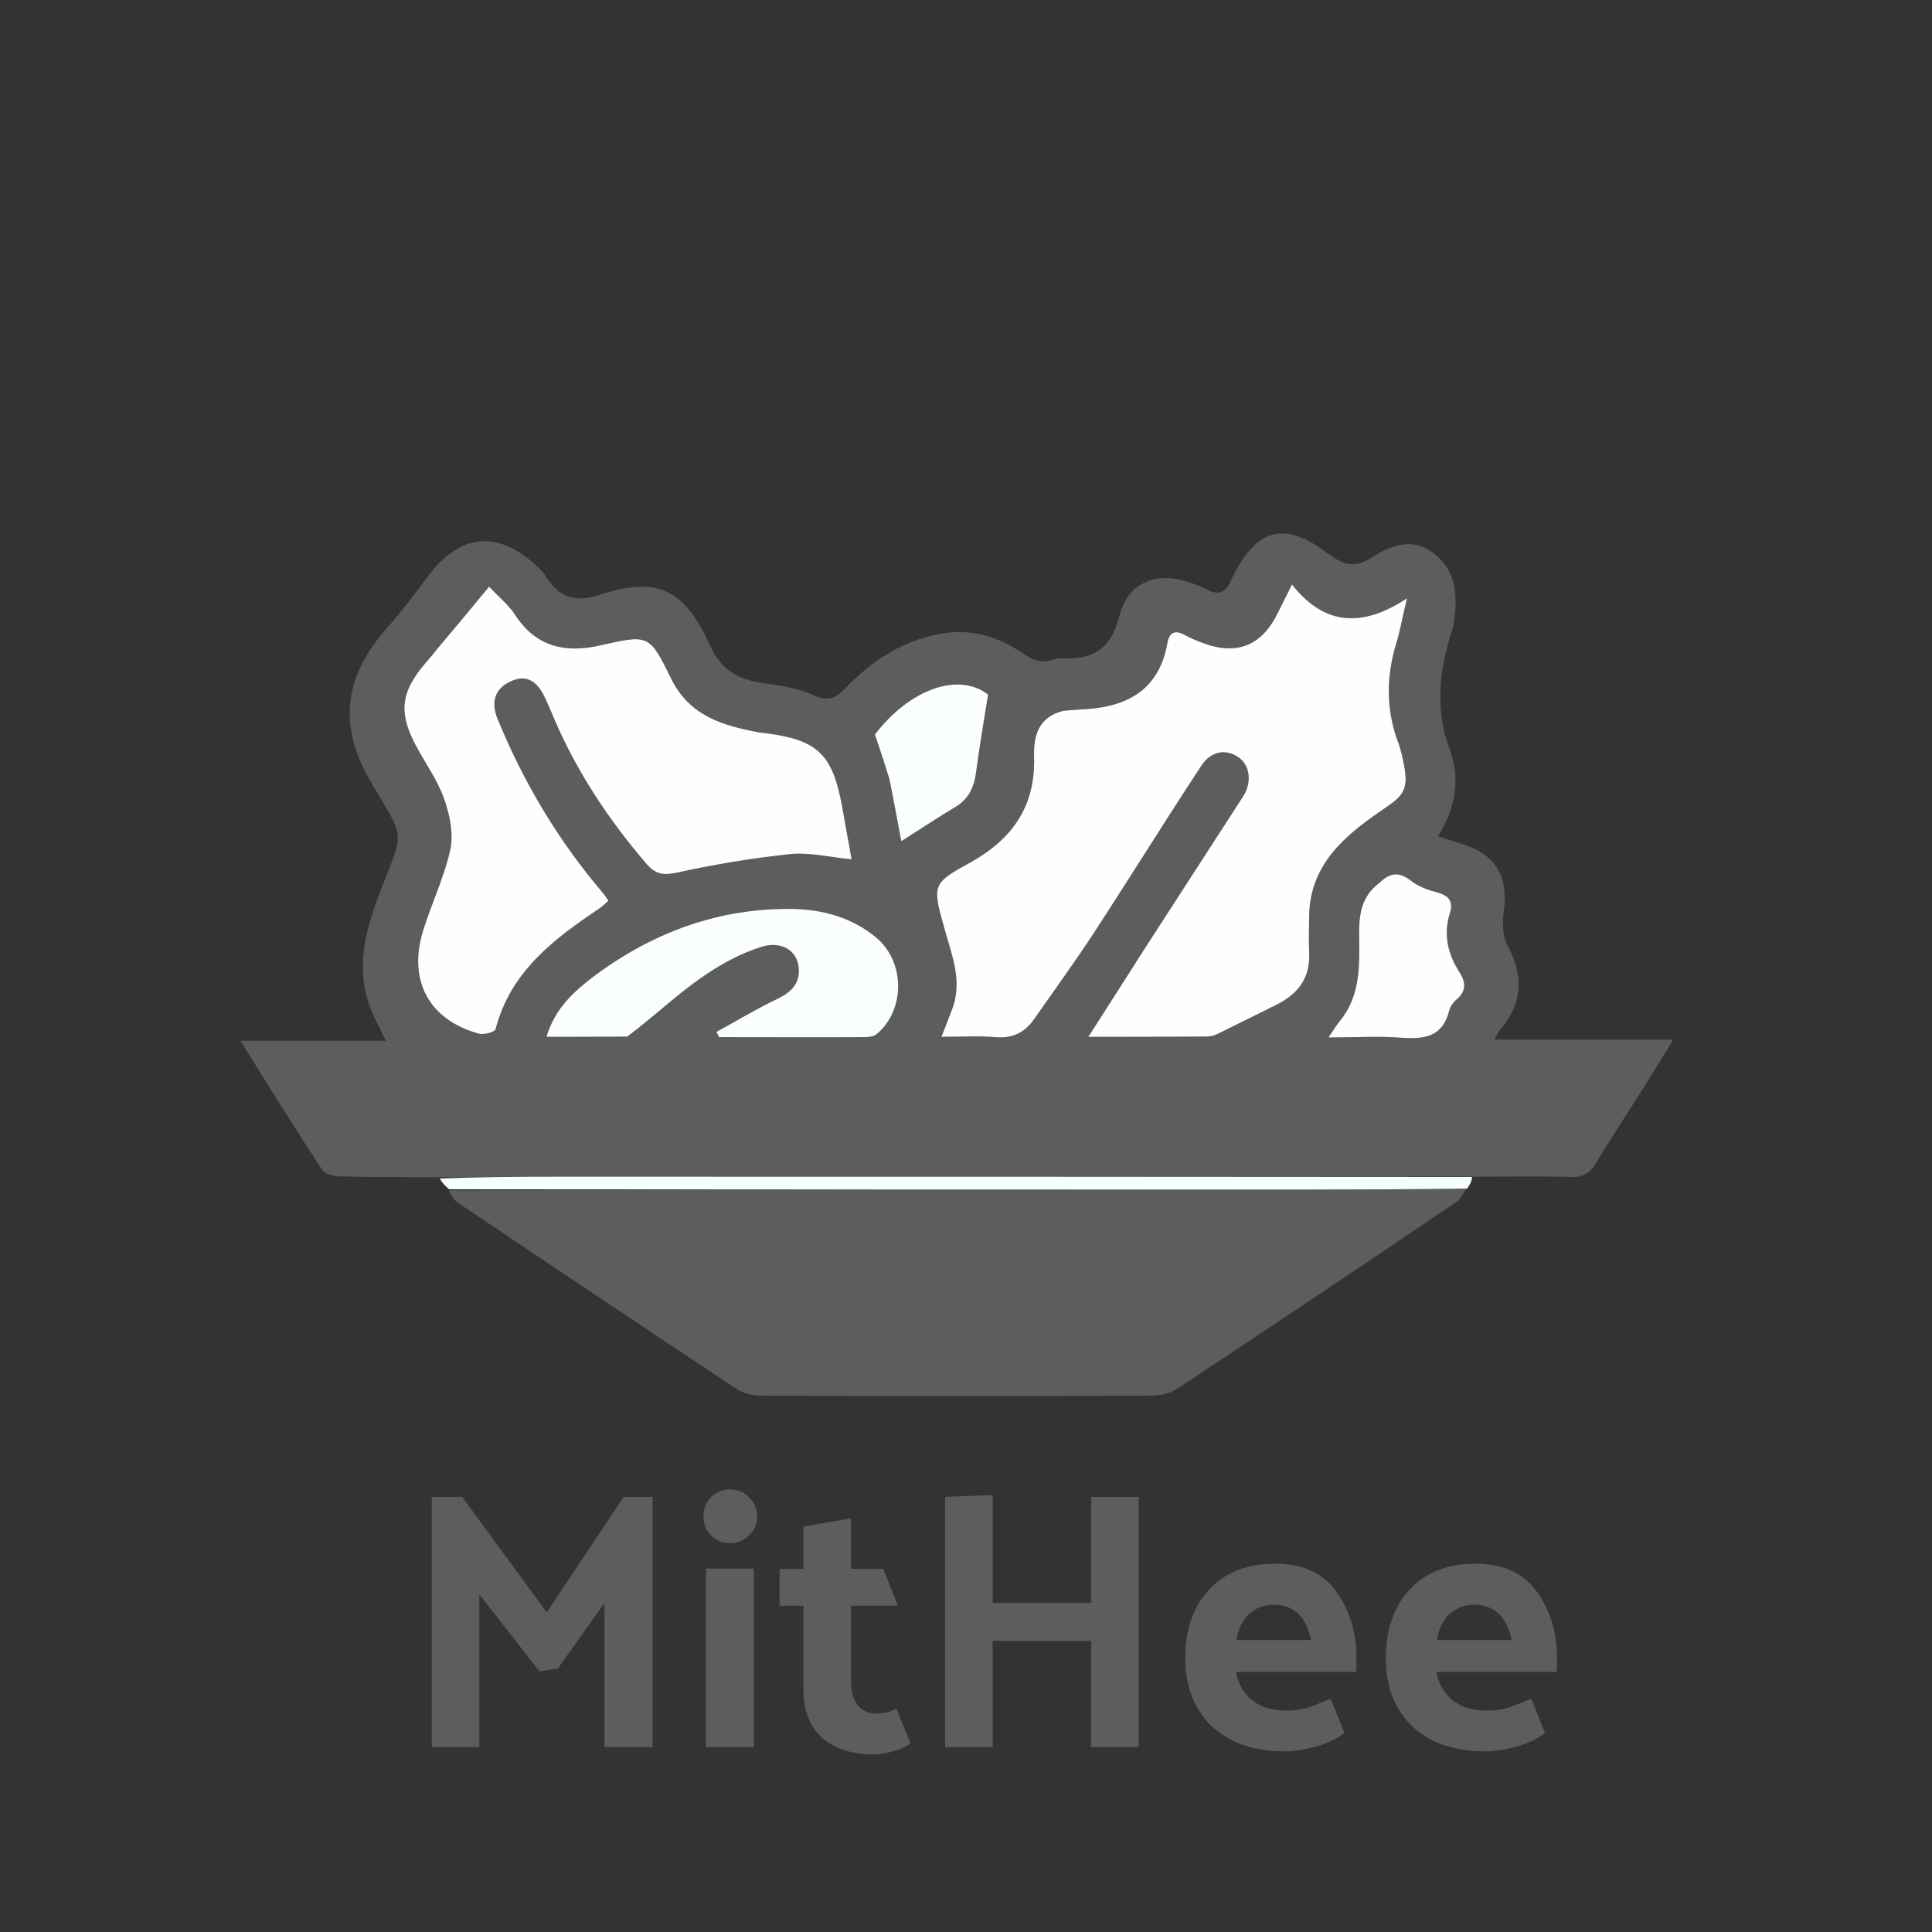 <svg width="63" height="63" viewBox="0 0 63 63" fill="none" xmlns="http://www.w3.org/2000/svg" xmlns:xlink="http://www.w3.org/1999/xlink">
	<rect x="0" y="0" width="63" height="63" fill="#333333" stroke="none"/>
	<desc>
			Created with Pixso.
	</desc>
	<defs>
		<clipPath id="clip38_217">
			<rect id="Frame 2 (1) 1" width="62.462" height="63.538" transform="translate(-0.154 -1)" fill="white" fill-opacity="0"/>
		</clipPath>
	</defs>
	<rect id="Frame 2 (1) 1" width="62.462" height="63.538" transform="translate(-0.154 -1)" fill="#FFFFFF" fill-opacity="0"/>
	<g clip-path="url(#clip38_217)">
		<path id="Vector" d="M14.33 38.39C13.25 38.38 12.17 38.39 11.09 38.36C10.88 38.36 10.59 38.28 10.5 38.14C9.61 36.79 8.76 35.41 7.84 33.94C9.46 33.94 10.98 33.94 12.58 33.94C12.39 33.53 12.22 33.23 12.09 32.9C11.6 31.65 11.88 30.45 12.33 29.26C13.19 26.96 13.27 27.52 12.06 25.44C11.02 23.63 11.23 22.07 12.6 20.5C13.09 19.95 13.53 19.36 13.97 18.77C14.99 17.42 16.18 17.28 17.43 18.39C17.57 18.51 17.71 18.65 17.81 18.81C18.24 19.48 18.73 19.66 19.54 19.4C21.42 18.78 22.32 19.2 23.15 21.04C23.5 21.82 24.03 22.14 24.8 22.26C25.4 22.35 26.02 22.43 26.55 22.68C27.06 22.91 27.3 22.72 27.61 22.4C28.43 21.55 29.37 20.94 30.54 20.69C31.54 20.48 32.44 20.7 33.27 21.25C33.61 21.48 33.92 21.68 34.35 21.5C34.46 21.46 34.6 21.47 34.72 21.47C35.67 21.49 36.24 21.14 36.5 20.09C36.77 18.99 37.72 18.62 38.77 18.99C38.97 19.05 39.17 19.12 39.35 19.22C39.73 19.43 39.98 19.32 40.14 18.93C40.19 18.81 40.25 18.7 40.31 18.59C41.04 17.26 41.89 17.05 43.12 17.92C43.61 18.27 44.02 18.63 44.68 18.21C45.3 17.82 46.01 17.49 46.72 18.02C47.53 18.62 47.53 19.49 47.4 20.38C47.39 20.46 47.36 20.54 47.33 20.62C46.92 21.9 46.79 23.15 47.28 24.46C47.62 25.39 47.48 26.34 46.89 27.27C47.22 27.38 47.51 27.47 47.79 27.56C48.78 27.89 49.19 28.63 49.04 29.67C48.99 30.04 48.98 30.5 49.15 30.81C49.68 31.8 49.67 32.7 48.93 33.56C48.87 33.64 48.82 33.73 48.73 33.9C50.67 33.9 52.54 33.9 54.56 33.9C54.25 34.41 54.01 34.81 53.76 35.21C53.19 36.11 52.6 37.01 52.04 37.93C51.85 38.26 51.62 38.39 51.24 38.38C50.22 38.35 49.2 38.37 48.06 38.37C38.03 38.37 28.11 38.37 18.2 38.37C16.91 38.37 15.62 38.38 14.33 38.39ZM34.62 23.19C33.84 23.38 33.7 24.03 33.72 24.67C33.77 26.34 32.97 27.4 31.58 28.16C30.4 28.8 30.41 28.89 30.78 30.22C31.02 31.11 31.41 31.98 31.04 32.93C30.94 33.2 30.83 33.47 30.7 33.81C31.33 33.81 31.9 33.77 32.45 33.82C33.02 33.87 33.42 33.67 33.73 33.22C34.38 32.29 35.05 31.37 35.67 30.42C36.85 28.61 37.99 26.77 39.18 24.96C39.5 24.47 40.02 24.41 40.42 24.72C40.77 24.99 40.82 25.54 40.53 25.98C39.46 27.64 38.38 29.3 37.31 30.96C36.72 31.89 36.12 32.82 35.49 33.81C36.82 33.81 38.07 33.81 39.32 33.8C39.44 33.8 39.57 33.78 39.67 33.73C40.33 33.41 40.98 33.08 41.63 32.76C42.33 32.41 42.73 31.89 42.69 31.06C42.67 30.66 42.69 30.26 42.69 29.85C42.72 28.21 43.83 27.27 44.99 26.47C45.71 25.98 45.96 25.82 45.78 24.94C45.73 24.67 45.67 24.4 45.57 24.15C45.19 23.09 45.21 22.04 45.53 20.98C45.66 20.56 45.73 20.13 45.88 19.51C44.44 20.46 43.2 20.42 42.13 19.06C41.93 19.46 41.81 19.7 41.69 19.94C41.17 21.04 40.36 21.39 39.23 20.97C39.03 20.9 38.84 20.81 38.66 20.72C38.36 20.55 38.14 20.57 38.07 20.96C37.81 22.44 36.83 23.02 35.47 23.12C35.22 23.14 34.97 23.15 34.62 23.19ZM14.18 21.27C14.07 21.4 13.96 21.52 13.85 21.65C13.07 22.57 12.99 23.24 13.56 24.31C13.87 24.89 14.26 25.43 14.48 26.04C14.66 26.55 14.79 27.16 14.69 27.68C14.49 28.6 14.07 29.46 13.79 30.37C13.3 31.99 14 33.27 15.63 33.71C15.79 33.75 16.14 33.65 16.16 33.56C16.65 31.68 18.05 30.63 19.52 29.64C19.63 29.57 19.73 29.47 19.84 29.37C19.76 29.26 19.72 29.19 19.67 29.13C18.21 27.42 17.07 25.51 16.22 23.43C16 22.87 16.15 22.45 16.65 22.22C17.12 22 17.48 22.16 17.75 22.71C17.87 22.95 17.97 23.21 18.08 23.46C18.83 25.2 19.86 26.75 21.09 28.18C21.37 28.5 21.62 28.55 22.05 28.46C23.28 28.19 24.53 27.98 25.78 27.85C26.42 27.79 27.09 27.96 27.77 28.02C27.67 27.45 27.56 26.88 27.46 26.3C27.15 24.6 26.67 24.13 24.98 23.91C24.92 23.9 24.85 23.9 24.79 23.89C23.61 23.67 22.49 23.37 21.88 22.12C21.17 20.67 21.15 20.69 19.55 21.05C18.44 21.3 17.49 21.1 16.81 20.07C16.6 19.74 16.29 19.49 15.95 19.13C15.35 19.86 14.79 20.53 14.18 21.27ZM20.51 33.78C20.82 33.53 21.12 33.27 21.43 33.02C22.47 32.14 23.53 31.28 24.85 30.87C25.44 30.69 25.97 30.96 26.04 31.52C26.11 32.06 25.8 32.36 25.33 32.58C24.66 32.9 24.02 33.29 23.36 33.65C23.39 33.71 23.42 33.77 23.45 33.82C25.03 33.82 26.61 33.83 28.19 33.82C28.33 33.82 28.5 33.8 28.6 33.71C29.53 32.92 29.51 31.36 28.58 30.58C27.79 29.92 26.84 29.66 25.86 29.64C23.47 29.6 21.31 30.39 19.4 31.81C18.75 32.3 18.1 32.86 17.82 33.81C18.73 33.81 19.57 33.81 20.51 33.78ZM44.95 28.8C44.38 29.23 44.31 29.85 44.32 30.5C44.33 31.47 44.37 32.45 43.71 33.27C43.58 33.43 43.48 33.59 43.32 33.83C44.18 33.83 44.95 33.78 45.71 33.84C46.46 33.89 47.05 33.81 47.26 32.94C47.3 32.81 47.4 32.67 47.51 32.58C47.82 32.31 47.8 32.03 47.59 31.7C47.21 31.11 47.06 30.47 47.28 29.77C47.4 29.39 47.24 29.2 46.86 29.1C46.56 29.02 46.25 28.91 46.01 28.72C45.65 28.44 45.35 28.43 44.95 28.8ZM29.02 25.44C29.14 26.07 29.25 26.7 29.39 27.43C30.04 27.02 30.59 26.65 31.16 26.31C31.59 26.05 31.77 25.66 31.83 25.17C31.94 24.34 32.08 23.52 32.22 22.65C31.27 21.91 29.68 22.45 28.53 23.95C28.69 24.42 28.84 24.88 29.02 25.44Z" fill="#5E5D5D" fill-opacity="1" fill-rule="nonzero"/>
		<path id="Vector" d="M47.81 38.77C47.71 38.91 47.63 39.1 47.5 39.19C44.49 41.22 41.47 43.25 38.44 45.25C38.2 45.42 37.87 45.51 37.58 45.51C33.33 45.53 29.09 45.53 24.85 45.51C24.57 45.51 24.26 45.45 24.03 45.3C21 43.29 17.98 41.27 14.96 39.24C14.82 39.15 14.71 38.99 14.64 38.82C23.95 38.79 33.19 38.79 42.43 38.79C44.22 38.79 46.02 38.78 47.81 38.77Z" fill="#5E5D5D" fill-opacity="1" fill-rule="nonzero"/>
		<path id="Vector" d="M47.84 38.76C46.02 38.78 44.22 38.79 42.43 38.79C33.19 38.79 23.95 38.79 14.65 38.78C14.51 38.67 14.42 38.57 14.34 38.43C15.62 38.38 16.91 38.37 18.2 38.37C28.11 38.37 38.03 38.37 48 38.38C48 38.5 47.94 38.62 47.84 38.76Z" fill="#F7FFFF" fill-opacity="1" fill-rule="nonzero"/>
		<path id="Vector" d="M34.67 23.18C34.97 23.15 35.22 23.14 35.47 23.12C36.83 23.02 37.81 22.44 38.07 20.96C38.14 20.57 38.36 20.55 38.66 20.72C38.84 20.81 39.03 20.9 39.23 20.97C40.36 21.39 41.17 21.04 41.69 19.94C41.81 19.7 41.93 19.46 42.13 19.06C43.2 20.42 44.44 20.46 45.88 19.51C45.73 20.13 45.66 20.56 45.53 20.98C45.21 22.04 45.19 23.09 45.57 24.15C45.67 24.4 45.73 24.67 45.78 24.94C45.96 25.82 45.71 25.98 44.99 26.47C43.83 27.27 42.72 28.21 42.69 29.85C42.69 30.26 42.67 30.66 42.69 31.06C42.73 31.89 42.33 32.41 41.63 32.76C40.98 33.08 40.33 33.41 39.67 33.73C39.57 33.78 39.44 33.8 39.32 33.8C38.07 33.81 36.82 33.81 35.49 33.81C36.12 32.82 36.72 31.89 37.31 30.96C38.38 29.3 39.46 27.64 40.53 25.98C40.82 25.54 40.77 24.99 40.42 24.72C40.02 24.41 39.5 24.47 39.18 24.96C37.99 26.77 36.85 28.61 35.67 30.42C35.05 31.37 34.38 32.29 33.73 33.22C33.42 33.67 33.02 33.87 32.45 33.82C31.9 33.77 31.33 33.81 30.7 33.81C30.83 33.47 30.94 33.2 31.04 32.93C31.41 31.98 31.02 31.11 30.78 30.22C30.41 28.89 30.4 28.8 31.58 28.16C32.97 27.4 33.77 26.34 33.72 24.67C33.7 24.03 33.84 23.38 34.67 23.18Z" fill="#FDFEFF" fill-opacity="1" fill-rule="nonzero"/>
		<path id="Vector" d="M14.2 21.23C14.79 20.53 15.35 19.86 15.95 19.13C16.29 19.49 16.6 19.74 16.81 20.07C17.49 21.1 18.44 21.3 19.55 21.05C21.15 20.69 21.17 20.67 21.88 22.12C22.49 23.37 23.61 23.67 24.79 23.89C24.85 23.9 24.92 23.9 24.98 23.91C26.67 24.13 27.15 24.6 27.46 26.3C27.56 26.88 27.67 27.45 27.77 28.02C27.09 27.96 26.42 27.79 25.78 27.85C24.53 27.98 23.28 28.19 22.05 28.46C21.62 28.55 21.37 28.5 21.09 28.18C19.86 26.75 18.83 25.2 18.08 23.46C17.97 23.21 17.87 22.95 17.75 22.71C17.48 22.16 17.12 22 16.65 22.22C16.15 22.45 16 22.87 16.22 23.43C17.07 25.51 18.21 27.42 19.67 29.13C19.72 29.19 19.76 29.26 19.84 29.37C19.73 29.47 19.63 29.57 19.52 29.64C18.05 30.63 16.65 31.68 16.16 33.56C16.14 33.65 15.79 33.75 15.63 33.71C14 33.27 13.3 31.99 13.79 30.37C14.07 29.46 14.49 28.6 14.69 27.68C14.79 27.16 14.66 26.55 14.48 26.04C14.26 25.43 13.87 24.89 13.56 24.31C12.99 23.24 13.07 22.57 13.85 21.65C13.96 21.52 14.07 21.4 14.2 21.23Z" fill="#FDFEFF" fill-opacity="1" fill-rule="nonzero"/>
		<path id="Vector" d="M20.46 33.8C19.57 33.81 18.73 33.81 17.82 33.81C18.1 32.86 18.75 32.3 19.4 31.81C21.31 30.39 23.47 29.6 25.86 29.64C26.84 29.66 27.79 29.92 28.58 30.58C29.51 31.36 29.53 32.92 28.6 33.71C28.5 33.8 28.33 33.82 28.19 33.82C26.61 33.83 25.03 33.82 23.45 33.82C23.42 33.77 23.39 33.71 23.36 33.65C24.02 33.29 24.66 32.9 25.33 32.58C25.8 32.36 26.11 32.06 26.04 31.52C25.97 30.96 25.44 30.69 24.85 30.87C23.53 31.28 22.47 32.14 21.43 33.02C21.12 33.27 20.82 33.53 20.46 33.8Z" fill="#FBFEFE" fill-opacity="1" fill-rule="nonzero"/>
		<path id="Vector" d="M44.99 28.78C45.35 28.43 45.65 28.44 46.01 28.72C46.25 28.91 46.56 29.02 46.86 29.1C47.24 29.2 47.4 29.39 47.28 29.77C47.06 30.47 47.21 31.11 47.59 31.7C47.8 32.03 47.82 32.31 47.51 32.58C47.4 32.67 47.3 32.81 47.26 32.94C47.05 33.81 46.46 33.89 45.71 33.84C44.95 33.78 44.18 33.83 43.32 33.83C43.48 33.59 43.58 33.43 43.71 33.27C44.37 32.45 44.33 31.47 44.32 30.5C44.31 29.85 44.38 29.23 44.99 28.78Z" fill="#FCFEFF" fill-opacity="1" fill-rule="nonzero"/>
		<path id="Vector" d="M29 25.39C28.84 24.88 28.69 24.42 28.53 23.95C29.68 22.45 31.27 21.91 32.22 22.65C32.08 23.52 31.94 24.34 31.83 25.17C31.77 25.66 31.59 26.05 31.16 26.31C30.59 26.65 30.04 27.02 29.39 27.43C29.25 26.7 29.14 26.07 29 25.39Z" fill="#FBFEFE" fill-opacity="1" fill-rule="nonzero"/>
		<path id="MitHee" d="M24.42 48.82C24.26 48.65 24.05 48.57 23.8 48.57C23.56 48.57 23.36 48.65 23.19 48.82C23.02 48.99 22.94 49.2 22.94 49.45C22.94 49.69 23.02 49.9 23.19 50.07C23.36 50.24 23.56 50.32 23.8 50.32C24.05 50.32 24.26 50.24 24.42 50.07C24.6 49.9 24.69 49.69 24.69 49.45C24.69 49.2 24.6 48.99 24.42 48.82ZM32.37 52.27L32.37 48.75L30.82 48.81L30.82 56.97L32.37 56.97L32.37 53.51L35.58 53.51L35.58 56.97L37.13 56.97L37.13 48.81L35.58 48.81L35.58 52.27L32.37 52.27ZM15.63 51.99L17.59 54.5L18.19 54.41L19.71 52.27L19.71 56.97L21.28 56.97L21.28 48.81L20.34 48.81L17.83 52.58L15.07 48.81L14.08 48.81L14.08 56.97L15.63 56.97L15.63 51.99ZM29.14 57.1C29.38 57.04 29.56 56.95 29.69 56.85L29.23 55.72C29.12 55.78 29.01 55.82 28.91 55.84Q28.75 55.88 28.6 55.88C28.32 55.88 28.11 55.78 27.96 55.59C27.82 55.39 27.75 55.14 27.75 54.83L27.75 52.36L29.28 52.36L28.8 51.16L27.75 51.16L27.75 49.51L26.2 49.78L26.2 51.16L25.42 51.16L25.42 52.36L26.2 52.36L26.2 55.11Q26.2 55.9 26.58 56.42Q26.68 56.55 26.81 56.67C27.23 57.03 27.79 57.21 28.51 57.21C28.7 57.21 28.91 57.17 29.14 57.1ZM39.73 56.47Q40.57 57.11 41.9 57.11C42.15 57.11 42.46 57.07 42.85 56.97C43.24 56.87 43.57 56.72 43.84 56.51L43.39 55.39C43.11 55.51 42.86 55.61 42.64 55.69C42.44 55.75 42.2 55.78 41.94 55.78Q41.26 55.78 40.84 55.45Q40.84 55.45 40.83 55.45C40.55 55.21 40.38 54.91 40.3 54.52L44.23 54.52L44.23 54.04C44.23 53.22 44.01 52.51 43.58 51.91C43.16 51.3 42.49 50.99 41.58 50.99C40.67 50.99 39.96 51.27 39.43 51.83Q39.3 51.97 39.2 52.11Q38.65 52.89 38.65 54.07Q38.65 55.09 39.12 55.81Q39.28 56.07 39.51 56.29Q39.61 56.38 39.73 56.47ZM46.05 56.29C46.63 56.84 47.43 57.11 48.44 57.11C48.69 57.11 49 57.07 49.39 56.97C49.78 56.87 50.11 56.72 50.38 56.51L49.93 55.39C49.65 55.51 49.4 55.61 49.18 55.69C48.97 55.75 48.74 55.78 48.47 55.78Q47.8 55.78 47.38 55.45Q47.37 55.45 47.37 55.45C47.09 55.21 46.91 54.91 46.84 54.52L50.77 54.52L50.77 54.04Q50.77 53.08 50.37 52.32Q50.26 52.1 50.12 51.91C49.69 51.3 49.03 50.99 48.11 50.99Q47.1 50.99 46.4 51.46Q46.17 51.62 45.97 51.83C45.45 52.39 45.19 53.14 45.19 54.07C45.19 54.99 45.47 55.73 46.05 56.29ZM24.58 56.97L24.58 51.15L23.02 51.15L23.02 56.97L24.58 56.97ZM42.32 52.61C42.53 52.8 42.67 53.09 42.75 53.48L40.32 53.48C40.38 53.1 40.52 52.82 40.74 52.63C40.95 52.43 41.22 52.33 41.54 52.33C41.85 52.33 42.11 52.42 42.32 52.61ZM48.86 52.61Q49.17 52.89 49.29 53.48L46.85 53.48C46.92 53.1 47.06 52.82 47.27 52.63C47.49 52.43 47.76 52.33 48.08 52.33C48.39 52.33 48.65 52.42 48.86 52.61Z" fill="#5E5D5D" fill-opacity="1" fill-rule="evenodd"/>
	</g>
</svg>
